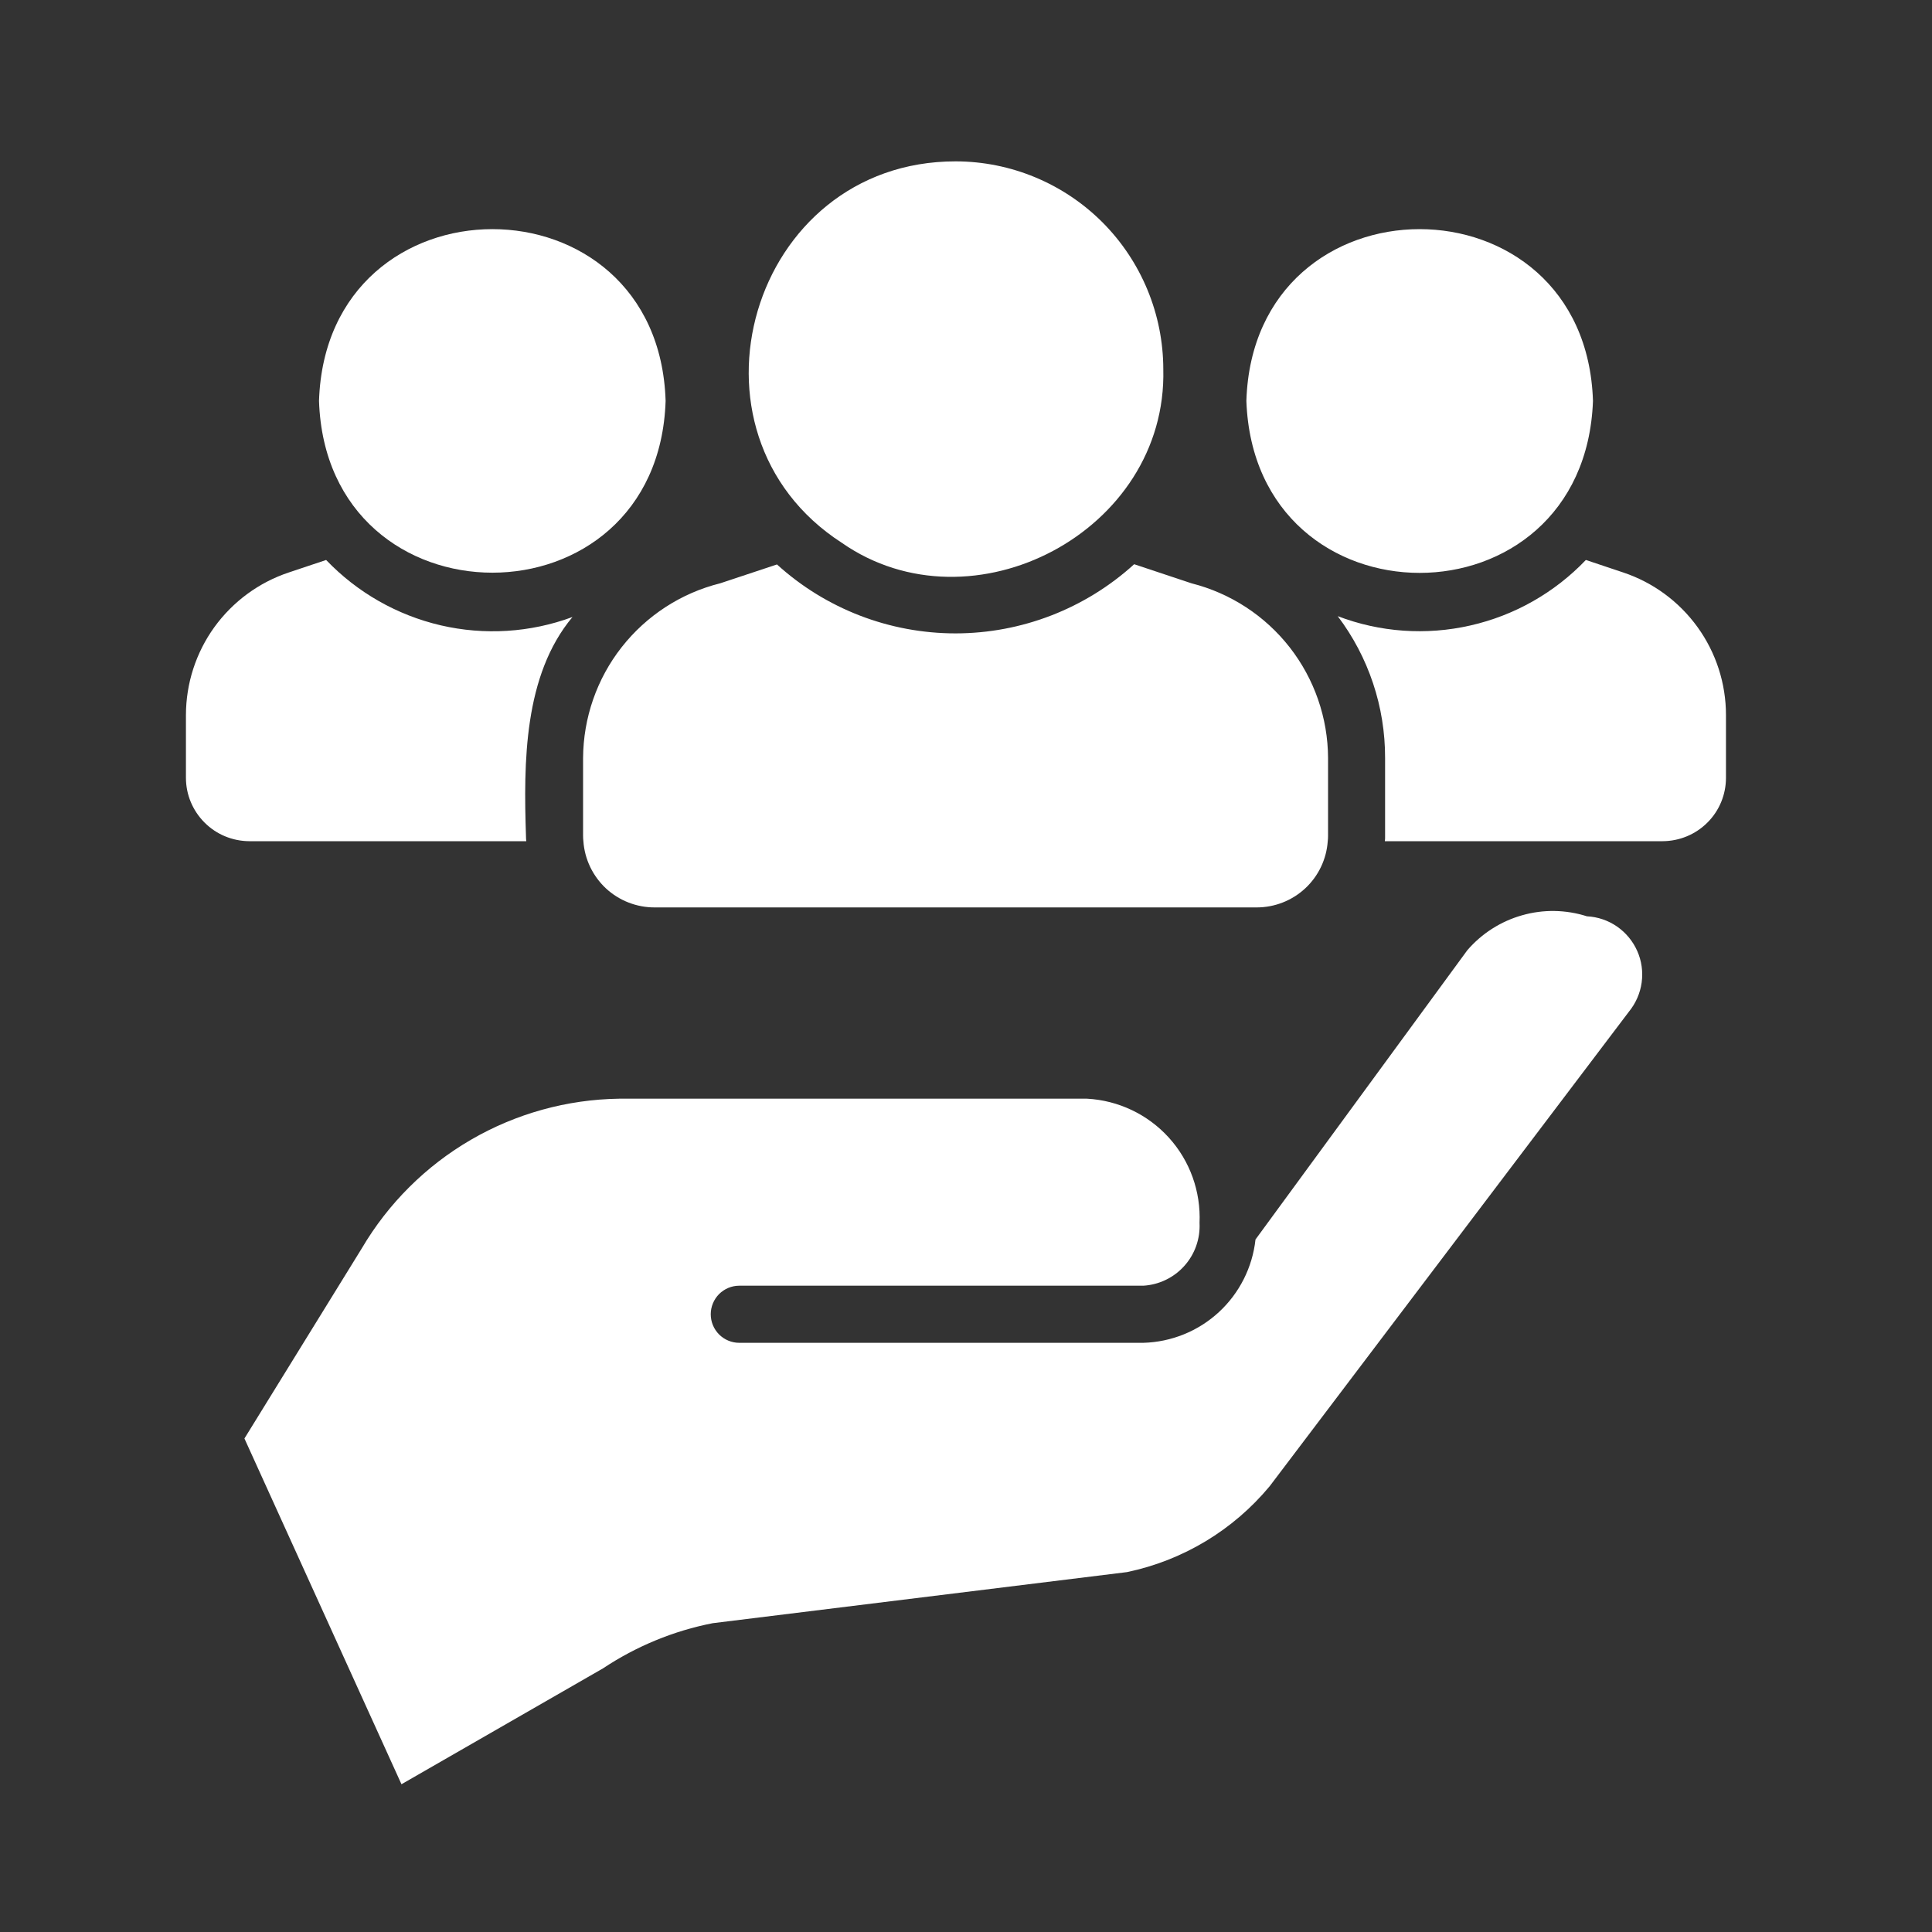 <svg width="25" height="25" viewBox="0 0 25 25" fill="none" xmlns="http://www.w3.org/2000/svg">
<rect x="0" y="0" width="25" height="25" fill="#333333" stroke="none"/>
<g id="Frame">
<g id="Group">
<path id="Vector" d="M20.535 11.857C20.262 11.77 19.97 11.765 19.695 11.844C19.42 11.922 19.174 12.079 18.987 12.296L16.246 16.039C16.207 16.399 16.038 16.734 15.771 16.98C15.504 17.226 15.157 17.366 14.794 17.376H9.566C9.468 17.376 9.375 17.337 9.305 17.268C9.236 17.198 9.197 17.105 9.197 17.006C9.197 16.909 9.236 16.815 9.305 16.745C9.375 16.676 9.468 16.637 9.566 16.637H14.794C14.998 16.625 15.189 16.533 15.325 16.381C15.462 16.229 15.532 16.029 15.522 15.825C15.54 15.419 15.398 15.022 15.125 14.721C14.852 14.42 14.472 14.239 14.066 14.217H8.011C7.336 14.227 6.676 14.41 6.093 14.749C5.51 15.088 5.024 15.572 4.682 16.153L3.163 18.614L5.195 23.088L7.804 21.588C8.234 21.302 8.716 21.103 9.223 21.004L14.583 20.343C15.307 20.192 15.958 19.8 16.43 19.231L21.079 13.09C21.167 12.982 21.224 12.852 21.243 12.714C21.262 12.575 21.243 12.434 21.186 12.306C21.13 12.179 21.039 12.069 20.924 11.989C20.809 11.91 20.675 11.864 20.535 11.857ZM10.893 7.024C12.579 8.199 15.107 6.878 15.053 4.777C15.052 4.065 14.769 3.382 14.266 2.877C13.762 2.373 13.079 2.089 12.367 2.088C9.706 2.086 8.687 5.599 10.893 7.024ZM20.613 5.188C20.518 2.224 16.221 2.224 16.128 5.188C16.235 8.154 20.503 8.156 20.613 5.188Z" fill="white"/>
<path id="Vector_2" d="M21.005 7.408L20.521 7.246C20.116 7.67 19.596 7.965 19.025 8.094C18.454 8.224 17.857 8.182 17.31 7.973C17.71 8.502 17.925 9.147 17.923 9.81V10.815C17.924 10.838 17.923 10.861 17.92 10.885H21.514C21.732 10.884 21.94 10.798 22.094 10.644C22.248 10.491 22.334 10.282 22.334 10.065V9.252C22.334 8.844 22.205 8.446 21.967 8.116C21.728 7.785 21.392 7.537 21.005 7.408ZM8.613 5.188C8.521 2.224 4.223 2.224 4.128 5.188C4.227 8.151 8.516 8.152 8.613 5.188Z" fill="white"/>
<path id="Vector_3" d="M6.81 10.885C6.807 10.861 6.806 10.838 6.806 10.815C6.775 9.869 6.776 8.739 7.408 7.984C6.863 8.186 6.27 8.223 5.704 8.092C5.137 7.96 4.622 7.666 4.22 7.246L3.736 7.408C3.349 7.537 3.013 7.785 2.774 8.115C2.535 8.446 2.407 8.844 2.406 9.251V10.065C2.406 10.282 2.493 10.49 2.647 10.644C2.8 10.798 3.009 10.884 3.226 10.885H6.81ZM7.545 9.809V10.815C7.545 10.838 7.546 10.861 7.549 10.885C7.565 11.118 7.67 11.336 7.841 11.496C8.013 11.655 8.239 11.743 8.473 11.742H16.261C16.494 11.742 16.719 11.654 16.89 11.495C17.061 11.336 17.165 11.117 17.181 10.885C17.184 10.861 17.185 10.838 17.185 10.815V9.809C17.183 9.29 17.008 8.786 16.689 8.377C16.369 7.967 15.922 7.676 15.418 7.548L14.676 7.301C14.044 7.876 13.22 8.195 12.366 8.196C11.511 8.196 10.687 7.879 10.054 7.304L9.319 7.548C8.814 7.674 8.366 7.965 8.044 8.375C7.723 8.784 7.548 9.289 7.545 9.809Z" fill="white"/>
</g>
</g>
</svg>
